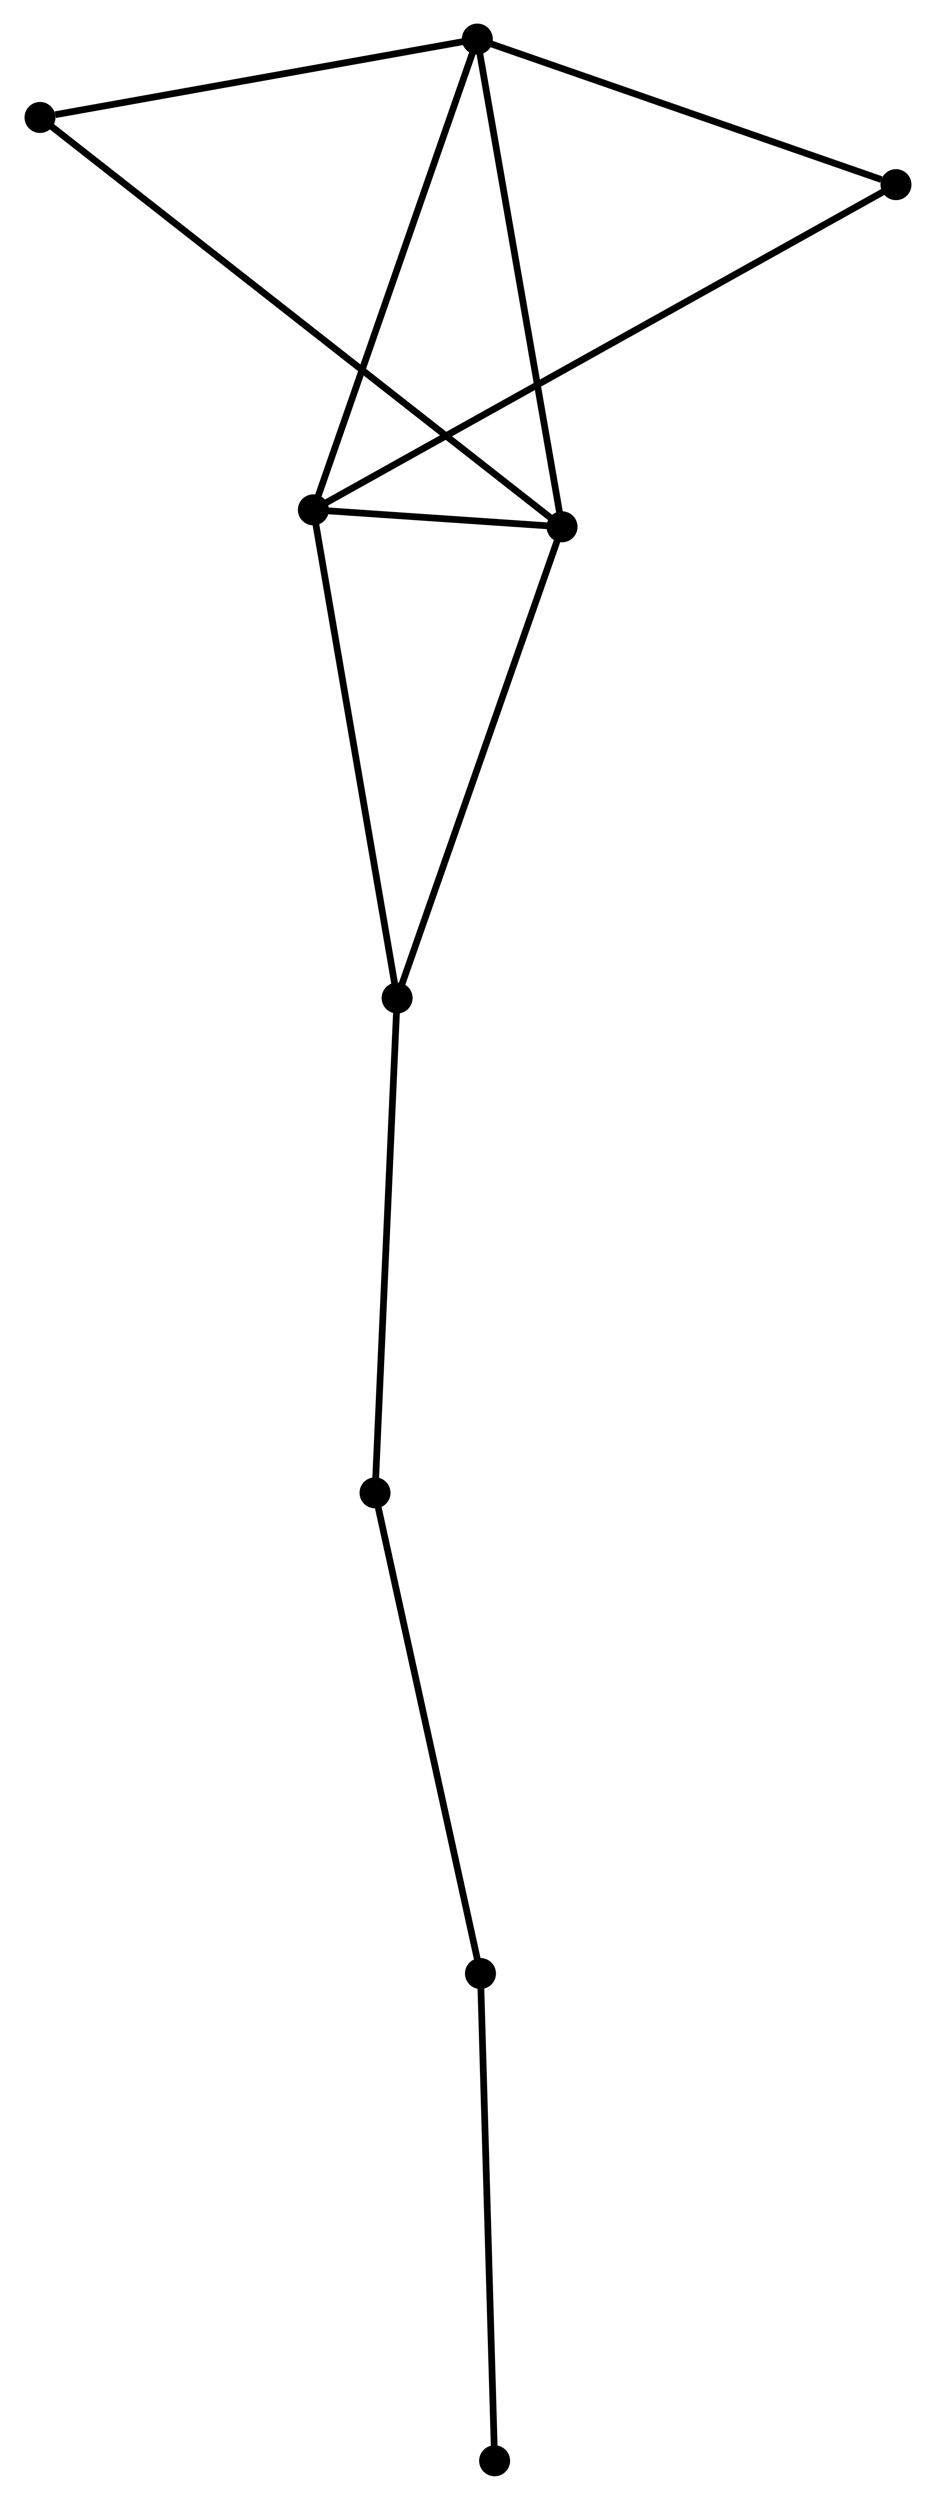 <?xml version="1.0" encoding="UTF-8" standalone="no"?>
<!DOCTYPE svg PUBLIC "-//W3C//DTD SVG 1.1//EN"
 "http://www.w3.org/Graphics/SVG/1.1/DTD/svg11.dtd">
<!-- Generated by graphviz version 2.36.0 (20140111.2315)
 -->
<!-- Title: %3 Pages: 1 -->
<svg width="139pt" height="371pt"
 viewBox="0.00 0.00 138.75 371.10" xmlns="http://www.w3.org/2000/svg" xmlns:xlink="http://www.w3.org/1999/xlink">
<g id="graph0" class="graph" transform="scale(1 1) rotate(0) translate(4 367.098)">
<title>%3</title>
<!-- 0 -->
<g id="node1" class="node"><title>0</title>
<ellipse fill="black" stroke="black" cx="42.406" cy="-291.413" rx="1.8" ry="1.8"/>
</g>
<!-- 1 -->
<g id="node2" class="node"><title>1</title>
<ellipse fill="black" stroke="black" cx="79.345" cy="-288.895" rx="1.8" ry="1.8"/>
</g>
<!-- 0&#45;&#45;1 -->
<g id="edge1" class="edge"><title>0&#45;&#45;1</title>
<path fill="none" stroke="black" d="M44.392,-291.278C50.865,-290.836 71.299,-289.444 77.526,-289.019"/>
</g>
<!-- 2 -->
<g id="node3" class="node"><title>2</title>
<ellipse fill="black" stroke="black" cx="66.76" cy="-361.298" rx="1.8" ry="1.8"/>
</g>
<!-- 0&#45;&#45;2 -->
<g id="edge2" class="edge"><title>0&#45;&#45;2</title>
<path fill="none" stroke="black" d="M43.008,-293.141C46.348,-302.725 62.579,-349.301 66.09,-359.374"/>
</g>
<!-- 3 -->
<g id="node4" class="node"><title>3</title>
<ellipse fill="black" stroke="black" cx="54.846" cy="-218.945" rx="1.8" ry="1.8"/>
</g>
<!-- 0&#45;&#45;3 -->
<g id="edge3" class="edge"><title>0&#45;&#45;3</title>
<path fill="none" stroke="black" d="M42.713,-289.622C44.419,-279.683 52.71,-231.386 54.503,-220.94"/>
</g>
<!-- 5 -->
<g id="node5" class="node"><title>5</title>
<ellipse fill="black" stroke="black" cx="128.949" cy="-339.688" rx="1.8" ry="1.8"/>
</g>
<!-- 0&#45;&#45;5 -->
<g id="edge4" class="edge"><title>0&#45;&#45;5</title>
<path fill="none" stroke="black" d="M44.213,-292.421C55.476,-298.704 115.918,-332.419 127.152,-338.685"/>
</g>
<!-- 1&#45;&#45;2 -->
<g id="edge5" class="edge"><title>1&#45;&#45;2</title>
<path fill="none" stroke="black" d="M79.034,-290.685C77.308,-300.615 68.921,-348.868 67.106,-359.305"/>
</g>
<!-- 1&#45;&#45;3 -->
<g id="edge6" class="edge"><title>1&#45;&#45;3</title>
<path fill="none" stroke="black" d="M78.74,-287.166C75.379,-277.572 59.052,-230.953 55.52,-220.87"/>
</g>
<!-- 6 -->
<g id="node6" class="node"><title>6</title>
<ellipse fill="black" stroke="black" cx="1.8" cy="-349.663" rx="1.8" ry="1.8"/>
</g>
<!-- 1&#45;&#45;6 -->
<g id="edge7" class="edge"><title>1&#45;&#45;6</title>
<path fill="none" stroke="black" d="M77.725,-290.164C67.634,-298.073 13.476,-340.513 3.411,-348.401"/>
</g>
<!-- 2&#45;&#45;5 -->
<g id="edge8" class="edge"><title>2&#45;&#45;5</title>
<path fill="none" stroke="black" d="M68.554,-360.675C77.476,-357.574 117.025,-343.831 126.772,-340.444"/>
</g>
<!-- 2&#45;&#45;6 -->
<g id="edge9" class="edge"><title>2&#45;&#45;6</title>
<path fill="none" stroke="black" d="M64.886,-360.962C55.566,-359.293 14.256,-351.894 4.074,-350.071"/>
</g>
<!-- 4 -->
<g id="node7" class="node"><title>4</title>
<ellipse fill="black" stroke="black" cx="51.565" cy="-145.488" rx="1.8" ry="1.8"/>
</g>
<!-- 3&#45;&#45;4 -->
<g id="edge10" class="edge"><title>3&#45;&#45;4</title>
<path fill="none" stroke="black" d="M54.765,-217.129C54.315,-207.055 52.128,-158.099 51.655,-147.51"/>
</g>
<!-- 7 -->
<g id="node8" class="node"><title>7</title>
<ellipse fill="black" stroke="black" cx="67.228" cy="-74.13" rx="1.8" ry="1.8"/>
</g>
<!-- 4&#45;&#45;7 -->
<g id="edge11" class="edge"><title>4&#45;&#45;7</title>
<path fill="none" stroke="black" d="M51.952,-143.724C54.1,-133.937 64.539,-86.38 66.797,-76.094"/>
</g>
<!-- 8 -->
<g id="node9" class="node"><title>8</title>
<ellipse fill="black" stroke="black" cx="69.329" cy="-1.8" rx="1.8" ry="1.8"/>
</g>
<!-- 7&#45;&#45;8 -->
<g id="edge12" class="edge"><title>7&#45;&#45;8</title>
<path fill="none" stroke="black" d="M67.289,-72.043C67.596,-61.481 68.974,-14.015 69.272,-3.758"/>
</g>
</g>
</svg>
